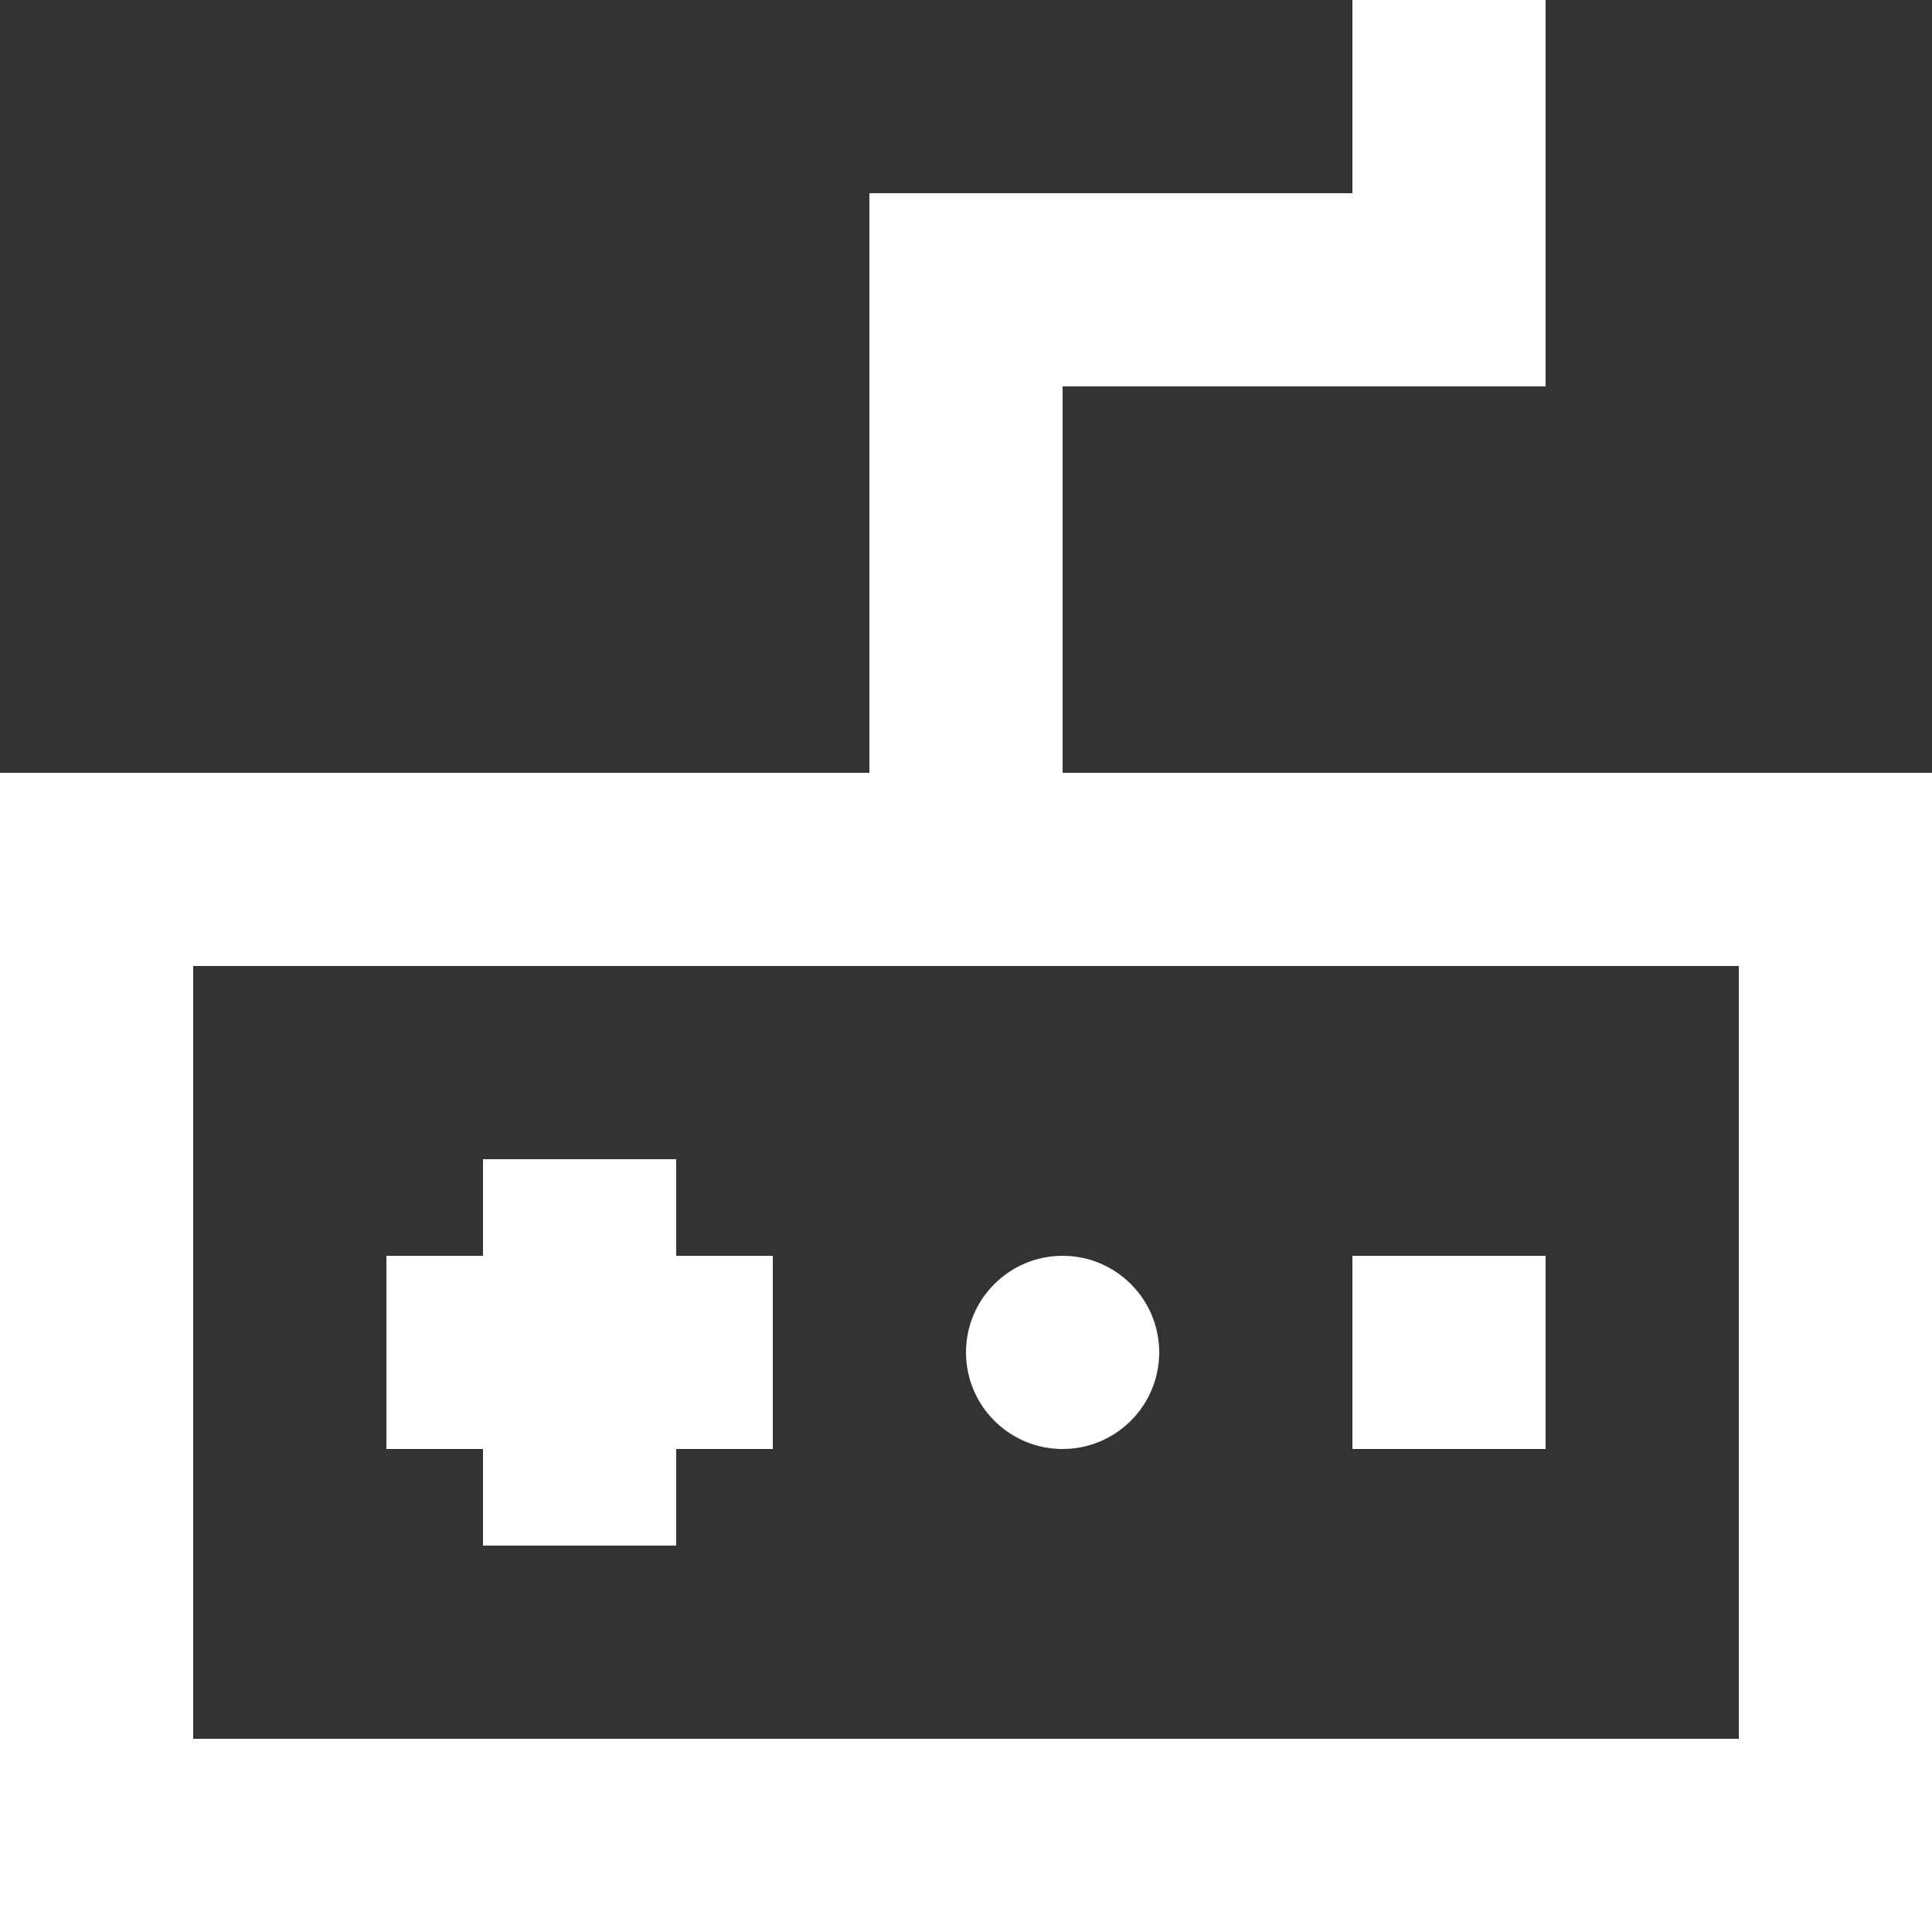 <!-- Generated by IcoMoon.io -->
<svg version="1.1" xmlns="http://www.w3.org/2000/svg" width="32" height="32" viewBox="0 0 32 32">
<rect x="0" y="0" width="32" height="32" fill="#333333" stroke="none"/>
<title>as-game_controller-2</title>
<path fill="#fff" d="M3.2 28.8h25.6v-12.8h-25.6v12.8zM32 12.8v19.2h-32v-19.2h14.4v-9.6h8v-3.2h3.2v6.4h-8v6.4h14.4zM22.4 24h3.2v-3.2h-3.2v3.2zM17.6 24c0.883 0 1.6-0.717 1.6-1.6s-0.717-1.6-1.6-1.6c-0.883 0-1.6 0.717-1.6 1.6s0.717 1.6 1.6 1.6zM6.4 20.8h1.6v-1.6h3.2v1.6h1.6v3.2h-1.6v1.6h-3.2v-1.6h-1.6v-3.2z"></path>
</svg>
